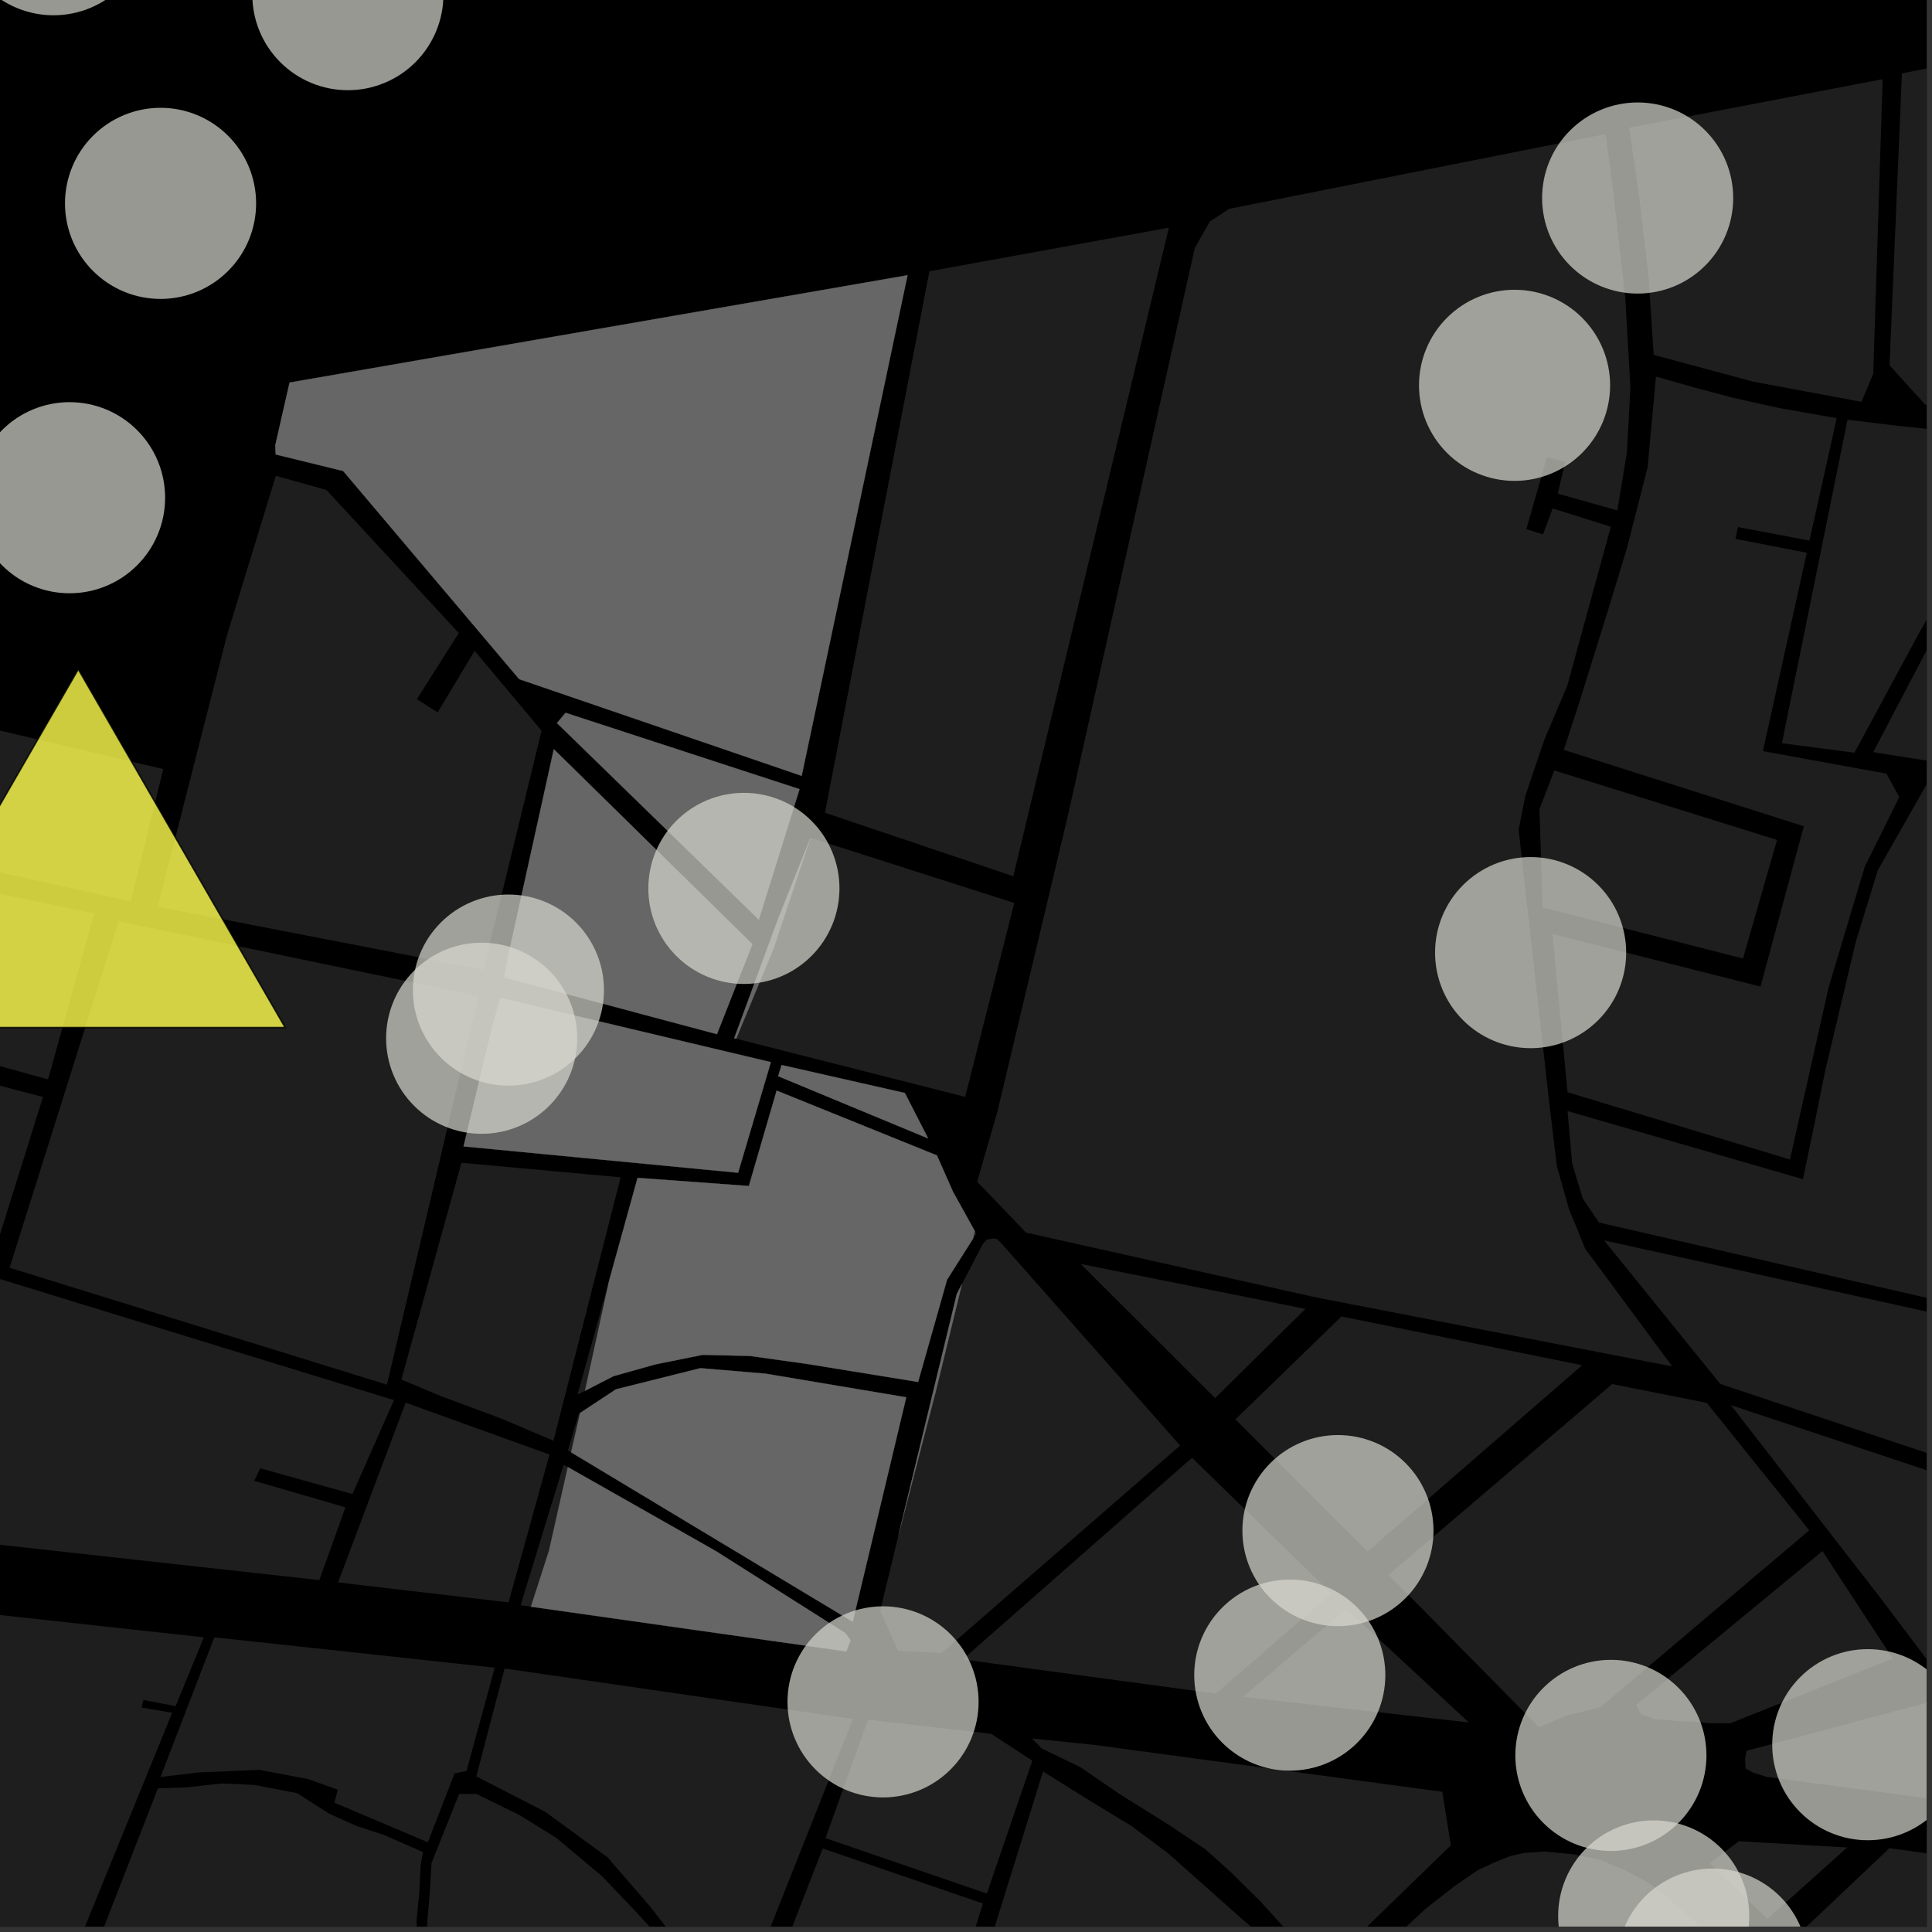 <?xml version="1.0" encoding="UTF-8"?>
<svg xmlns="http://www.w3.org/2000/svg" xmlns:xlink="http://www.w3.org/1999/xlink" width="361pt" height="361pt" viewBox="0 0 361 361" version="1.1">
<rect x="0" y="0" width="361" height="361" fill="#333333" stroke="none"/>
<defs>
<clipPath id="clip1">
  <path d="M 335 345 L 360 345 L 360 360 L 335 360 Z M 335 345 "/>
</clipPath>
<clipPath id="clip2">
  <path d="M 250 345 L 325 345 L 325 360 L 250 360 Z M 250 345 "/>
</clipPath>
<clipPath id="clip3">
  <path d="M 177 331 L 245 331 L 245 360 L 177 360 Z M 177 331 "/>
</clipPath>
<clipPath id="clip4">
  <path d="M 134 345 L 230 345 L 230 360 L 134 360 Z M 134 345 "/>
</clipPath>
<clipPath id="clip5">
  <path d="M 192 324 L 272 324 L 272 360 L 192 360 Z M 192 324 "/>
</clipPath>
<clipPath id="clip6">
  <path d="M 89 311 L 160 311 L 160 360 L 89 360 Z M 89 311 "/>
</clipPath>
<clipPath id="clip7">
  <path d="M 75 335 L 129 335 L 129 360 L 75 360 Z M 75 335 "/>
</clipPath>
<clipPath id="clip8">
  <path d="M 0 294 L 89 294 L 89 360 L 0 360 Z M 0 294 "/>
</clipPath>
<clipPath id="clip9">
  <path d="M 353 0 L 360 0 L 360 79 L 353 79 Z M 353 0 "/>
</clipPath>
<clipPath id="clip10">
  <path d="M 299 231 L 360 231 L 360 274 L 299 274 Z M 299 231 "/>
</clipPath>
<clipPath id="clip11">
  <path d="M 292 145 L 360 145 L 360 246 L 292 246 Z M 292 145 "/>
</clipPath>
<clipPath id="clip12">
  <path d="M 326 318 L 360 318 L 360 339 L 326 339 Z M 326 318 "/>
</clipPath>
<clipPath id="clip13">
  <path d="M 323 262 L 360 262 L 360 311 L 323 311 Z M 323 262 "/>
</clipPath>
<clipPath id="clip14">
  <path d="M 350 81 L 360 81 L 360 146 L 350 146 Z M 350 81 "/>
</clipPath>
<clipPath id="clip15">
  <path d="M 332 78 L 360 78 L 360 141 L 332 141 Z M 332 78 "/>
</clipPath>
<clipPath id="clip16">
  <path d="M 331 308 L 360 308 L 360 344 L 331 344 Z M 331 308 "/>
</clipPath>
<clipPath id="clip17">
  <path d="M 302 349 L 338 349 L 338 360 L 302 360 Z M 302 349 "/>
</clipPath>
<clipPath id="clip18">
  <path d="M 291 340 L 327 340 L 327 360 L 291 360 Z M 291 340 "/>
</clipPath>
</defs>
<g id="surface1302">
<path style="fill-rule:nonzero;fill:rgb(0%,0%,0%);fill-opacity:1;stroke-width:0.03;stroke-linecap:square;stroke-linejoin:miter;stroke:rgb(0%,0%,0%);stroke-opacity:1;stroke-miterlimit:10;" d="M 0 178 L 360 178 L 360 -182 L 0 -182 Z M 0 178 " transform="matrix(1,0,0,1,0,182)"/>
<path style=" stroke:none;fill-rule:nonzero;fill:rgb(39.999%,39.999%,39.999%);fill-opacity:0.3;" d="M 324.902 344.039 L 345.141 345.211 L 330.262 358.555 L 319.43 348.176 Z M 324.902 344.039 "/>
<g clip-path="url(#clip1)" clip-rule="nonzero">
<path style=" stroke:none;fill-rule:nonzero;fill:rgb(39.999%,39.999%,39.999%);fill-opacity:0.3;" d="M 335.629 361.82 L 353.043 345.34 L 398.32 351.531 L 361.695 388.09 Z M 335.629 361.82 "/>
</g>
<g clip-path="url(#clip2)" clip-rule="nonzero">
<path style=" stroke:none;fill-rule:nonzero;fill:rgb(39.999%,39.999%,39.999%);fill-opacity:0.3;" d="M 250.516 370.379 L 256.262 365.75 L 260.531 362.113 L 266.191 356.812 L 271.695 352.488 L 276.125 349.441 L 279.18 348.02 L 282.176 346.812 L 284.797 346.234 L 288.5 345.953 L 293.785 346.461 L 298.887 347.461 L 303.551 349.43 L 308.297 351.949 L 312.047 354.945 L 324.164 365.719 L 277.883 406.316 L 264.34 388.102 L 263.281 386.641 L 263.27 386.664 L 262.949 386.234 Z M 250.516 370.379 "/>
</g>
<g clip-path="url(#clip3)" clip-rule="nonzero">
<path style=" stroke:none;fill-rule:nonzero;fill:rgb(39.999%,39.999%,39.999%);fill-opacity:0.3;" d="M 177.219 387.859 L 194.895 331.008 L 203.168 336.176 L 211.438 341.207 L 218.289 346.312 L 231.477 358.051 L 237.422 363.188 L 244.18 371.043 L 244.797 374.531 L 231.859 408.199 Z M 177.219 387.859 "/>
</g>
<path style=" stroke:none;fill-rule:nonzero;fill:rgb(39.999%,39.999%,39.999%);fill-opacity:0.3;" d="M 162.184 321.336 L 185.207 323.965 L 192.891 328.992 L 184.398 353.816 L 154.246 343.461 Z M 162.184 321.336 "/>
<g clip-path="url(#clip4)" clip-rule="nonzero">
<path style=" stroke:none;fill-rule:nonzero;fill:rgb(39.999%,39.999%,39.999%);fill-opacity:0.3;" d="M 163.211 474.184 L 164.699 476.734 L 165.387 476.355 L 166.074 475.973 L 164.809 472.816 L 164.914 466.836 L 164.184 466.18 L 164.91 456.957 L 165.359 456.93 L 165.637 454.184 L 173.848 456.27 L 174.078 455.016 L 174.305 453.766 L 163.391 451.023 L 146.902 446.879 L 149.926 435.148 L 167.102 439.605 L 167.41 438.84 L 167.719 438.078 L 150.355 433.469 L 153.863 419.859 L 197.152 433.277 L 197.785 431.449 L 154.523 417.379 L 157.48 406.281 L 155.152 405.352 L 154.746 404.586 L 134.25 394.848 L 143.797 370.906 L 153.73 345.395 L 183.664 355.676 L 172.992 389.867 L 229.301 412.082 L 212.305 475.051 L 209.23 487.027 L 207.254 498.812 L 209.035 505.531 L 210.816 512.668 L 211.855 517.844 L 212.18 519.746 L 156.59 503.152 Z M 163.211 474.184 "/>
</g>
<g clip-path="url(#clip5)" clip-rule="nonzero">
<path style=" stroke:none;fill-rule:nonzero;fill:rgb(39.999%,39.999%,39.999%);fill-opacity:0.3;" d="M 269.5 334.801 L 271.09 344.801 L 246.973 368.227 L 244.035 364.887 L 240.426 360.699 L 235.535 355.301 L 230.059 349.902 L 225.172 345.496 L 218.363 340.957 L 209.188 335.223 L 201.906 330.223 L 194.613 326.691 L 192.832 324.836 L 204.211 326.004 Z M 269.5 334.801 "/>
</g>
<g clip-path="url(#clip6)" clip-rule="nonzero">
<path style=" stroke:none;fill-rule:nonzero;fill:rgb(39.999%,39.999%,39.999%);fill-opacity:0.3;" d="M 94.281 311.766 L 159.379 321.199 L 139.824 370.527 L 129.285 366.309 L 121.504 356.273 L 113.523 347.047 L 101.852 338.523 L 89 331.926 Z M 94.281 311.766 "/>
</g>
<g clip-path="url(#clip7)" clip-rule="nonzero">
<path style=" stroke:none;fill-rule:nonzero;fill:rgb(39.999%,39.999%,39.999%);fill-opacity:0.3;" d="M 89.004 335.195 L 97 339.113 L 103.965 343.422 L 112.555 350.633 L 118.996 357.398 L 125.5 364.527 L 128.461 369.004 L 121.531 375.59 L 117.844 377.414 L 106.781 378.828 L 91.363 381.254 L 78.039 382.582 L 77.66 379.043 L 75.422 379.133 L 75.652 374.125 L 77 373.199 L 76.883 370.91 L 79.48 366.629 L 79.844 359.027 L 80.277 353.988 L 80.637 348.105 L 85.789 335.199 Z M 89.004 335.195 "/>
</g>
<path style=" stroke:none;fill-rule:nonzero;fill:rgb(39.999%,39.999%,39.999%);fill-opacity:0.3;" d="M 40.047 305.938 L 92.445 311.609 L 87.16 330.93 L 84.945 331.355 L 79.949 344.238 L 62.484 336.844 L 63.121 334.422 L 57.57 332.422 L 48.496 330.703 L 37.074 331.188 L 29.992 332.039 Z M 40.047 305.938 "/>
<g clip-path="url(#clip8)" clip-rule="nonzero">
<path style=" stroke:none;fill-rule:nonzero;fill:rgb(39.999%,39.999%,39.999%);fill-opacity:0.3;" d="M -27.5 390.371 L -22.039 370.656 L -61.617 362.977 L -62.953 359.898 L -60.07 330.426 L -40.285 336.559 L -21.293 339.562 L -21.281 345.117 L -20.312 345.117 L -19.215 345.113 L -19.141 338.336 L -18.699 337.102 L -17.234 328.512 L -25.387 328.352 L -25.355 330.445 L -20.371 330.09 L -20.367 332.02 L -24.613 332.199 L -24.707 333.074 L -24.797 333.949 L -20.184 333.598 L -20.734 336.75 L -24.242 336.402 L -32.863 335.48 L -39.402 335.016 L -59.48 328.324 L -62.668 314.246 L -65.398 306.285 L -66.914 301.617 L -65.582 294.602 L 38.094 305.938 L 32.809 318.801 L 26.793 317.637 L 26.621 318.352 L 26.453 319.062 L 32.172 320.031 L 26.871 333.031 L 14.25 363.973 L 15.594 364.926 L 17.242 365.668 L 29.504 334.164 L 34.746 333.988 L 41.508 333.242 L 47.473 333.516 L 55.523 335.059 L 61.465 338.867 L 66.57 341.164 L 71.684 342.848 L 79.031 346.055 L 78.594 348.574 L 78.359 353.57 L 77.832 358.879 L 78.078 364.91 L 76.316 369.391 L 58.602 364.934 L 58.188 366.074 L 57.73 367.332 L 74.285 371.066 L 72.484 378.188 L 59.332 380.816 L 59.891 381.781 L 60.387 382.645 L 73.715 380.516 L 74.422 382.348 L 74.988 383.875 L 74.484 387.043 L 73.926 388.707 L 72.109 391.434 L 70.5 394.625 L 68.824 397.816 L 63.07 401.91 L 61.633 404.699 L 59.863 406.992 L 55.809 409.527 L 49.934 411.562 L 50.082 412.168 L 50.254 412.879 L 56.879 411.047 L 62.238 406.961 L 64.684 402.77 L 70.438 398.609 L 71.902 395.418 L 73.371 392.426 L 75.68 389.168 L 76.883 384.035 L 80.395 384.363 L 84.258 383.859 L 86.891 383.52 L 88.156 383.828 L 88.309 392.59 L 87.301 403.703 L 86.129 409.305 L 83.926 411.266 L 76.52 418.305 L 75.355 422.809 L 73.566 426.277 L 74.371 429.508 L 71.031 432.488 L 66.016 435.27 L 59.328 435.871 L 52.844 434.887 L 34.055 429.473 L 21.988 424.891 L 25.785 412.371 L 26.949 401.578 L 26.215 400.297 L 24.441 400.039 L 11.691 398.867 L 10.188 398.035 L 9.895 396.258 L 9.086 394.461 L 7.387 393.406 L 6.316 391.746 L 3.664 390.242 L 2.367 389.547 L 2.355 389.516 L 2.73 388.035 L 2.094 387.938 L 1.516 387.852 L 1.145 389.27 L 1.398 390.113 L 3.152 391.055 L 5.512 392.391 L 6.566 394.031 L 8.184 395.031 L 8.77 396.336 L 9.133 398.543 L 11.426 399.816 L 24.469 400.98 L 23.941 412.207 L 20.184 423.941 L -26.887 404.293 L -29.332 400.652 L -29.371 396.672 Z M -27.5 390.371 "/>
</g>
<path style=" stroke:none;fill-rule:nonzero;fill:rgb(39.999%,39.999%,39.999%);fill-opacity:0.3;" d="M 304.41 23.875 L 351.781 14.793 L 350.02 69.828 L 347.812 75.086 L 327.695 71.336 L 308.996 66.316 L 308.059 51.902 L 306.219 36.18 Z M 304.41 23.875 "/>
<path style=" stroke:none;fill-rule:nonzero;fill:rgb(39.999%,39.999%,39.999%);fill-opacity:0.3;" d="M 294.676 254.906 L 295.617 255.098 L 295.566 255.145 Z M 294.676 254.906 "/>
<path style=" stroke:none;fill-rule:nonzero;fill:rgb(39.999%,39.999%,39.999%);fill-opacity:0.3;" d="M 305.73 318.543 L 340.531 289.824 L 353.668 309.902 L 323.336 321.988 L 319.684 321.992 L 308.984 321.234 L 306.547 320.211 Z M 305.73 318.543 "/>
<path style=" stroke:none;fill-rule:nonzero;fill:rgb(39.999%,39.999%,39.999%);fill-opacity:0.3;" d="M 332.047 156.941 L 325.684 179.098 L 288.246 169.562 L 287.648 151.188 L 290.43 143.957 Z M 332.047 156.941 "/>
<g clip-path="url(#clip9)" clip-rule="nonzero">
<path style=" stroke:none;fill-rule:nonzero;fill:rgb(39.999%,39.999%,39.999%);fill-opacity:0.3;" d="M 353.066 68.25 L 355.379 13.711 L 391.332 6.57 L 390.645 13.973 L 393.781 13.766 L 394.664 5.91 L 427.289 -0.566 L 414.094 46.605 L 405.031 78.109 L 396.035 78.723 L 374.582 77.477 L 368.953 76.242 L 376.918 41.602 L 375.828 41.277 L 374.793 40.973 L 366.348 75.977 L 359.723 75.594 Z M 353.066 68.25 "/>
</g>
<g clip-path="url(#clip10)" clip-rule="nonzero">
<path style=" stroke:none;fill-rule:nonzero;fill:rgb(39.999%,39.999%,39.999%);fill-opacity:0.3;" d="M 299.727 231.77 L 372.578 247.852 L 365.617 273.352 L 321.43 258.594 Z M 299.727 231.77 "/>
</g>
<g clip-path="url(#clip11)" clip-rule="nonzero">
<path style=" stroke:none;fill-rule:nonzero;fill:rgb(39.999%,39.999%,39.999%);fill-opacity:0.3;" d="M 360.543 145.598 L 383.273 148.539 L 379.898 184.645 L 376.707 207.418 L 371.957 245.254 L 298.789 228.438 L 295.75 223.961 L 293.762 217.387 L 292.906 207.602 L 336.891 220.336 L 339.238 209.051 L 340.984 200.332 L 346.766 175.961 L 350.871 162.621 Z M 360.543 145.598 "/>
</g>
<g clip-path="url(#clip12)" clip-rule="nonzero">
<path style=" stroke:none;fill-rule:nonzero;fill:rgb(39.999%,39.999%,39.999%);fill-opacity:0.3;" d="M 330.137 332.027 L 327.582 331.211 L 326.172 330.449 L 326.07 328.691 L 326.34 327.152 L 360.48 318.031 L 376.73 338.219 Z M 330.137 332.027 "/>
</g>
<g clip-path="url(#clip13)" clip-rule="nonzero">
<path style=" stroke:none;fill-rule:nonzero;fill:rgb(39.999%,39.999%,39.999%);fill-opacity:0.3;" d="M 323.422 262.555 L 382.004 282.02 L 377.777 306.199 L 360.484 310.66 L 351.395 298.617 L 341.586 285.973 L 341.848 285.754 L 327.664 268.023 Z M 323.422 262.555 "/>
</g>
<g clip-path="url(#clip14)" clip-rule="nonzero">
<path style=" stroke:none;fill-rule:nonzero;fill:rgb(39.999%,39.999%,39.999%);fill-opacity:0.3;" d="M 383.434 145.82 L 350.012 140.543 L 372.102 98.453 L 374.887 92.59 L 377.418 81.055 L 403.09 82.125 L 400.773 95.012 L 397.453 107.141 L 394.625 115.332 L 391.059 125.391 L 384.996 140.711 Z M 383.434 145.82 "/>
</g>
<g clip-path="url(#clip15)" clip-rule="nonzero">
<path style=" stroke:none;fill-rule:nonzero;fill:rgb(39.999%,39.999%,39.999%);fill-opacity:0.3;" d="M 345.219 78.426 L 354.805 79.59 L 365.852 80.738 L 375.461 81.539 L 373.297 92.234 L 366.809 104.012 L 358.527 118.387 L 346.508 140.645 L 332.957 138.871 Z M 345.219 78.426 "/>
</g>
<path style=" stroke:none;fill-rule:nonzero;fill:rgb(39.999%,39.999%,39.999%);fill-opacity:0.3;" d="M 186.371 207.684 L 199.523 152.449 L 219.984 60.961 L 223.25 46.359 L 226.062 41.391 L 229.684 39.02 L 247.402 35.5 L 266.512 31.703 L 300.035 25.047 L 301.598 37.258 L 303.684 55.57 L 304.359 67.328 L 304.652 72.387 L 304 84.5 L 302.207 95.363 L 291.066 92.242 L 292.469 86.301 L 290.688 85.832 L 289.062 85.406 L 285.199 98.867 L 286.723 99.348 L 288.32 99.852 L 290.113 95.004 L 300.988 98.418 L 292.844 128.145 L 288.535 138.293 L 284.996 148.77 L 283.762 155.043 L 289.492 206.168 L 290.902 217.859 L 293.133 225.824 L 296.223 233.379 L 312.465 255.316 L 271.457 247.375 L 252.402 243.684 L 249.441 242.898 L 242.203 241.602 L 191.719 230.316 L 183.844 222.105 L 185.156 213.883 L 186.066 208.734 Z M 186.371 207.684 "/>
<path style=" stroke:none;fill-rule:nonzero;fill:rgb(39.999%,39.999%,39.999%);fill-opacity:0.3;" d="M 309.418 70.359 L 316.414 72.355 L 323.969 74.363 L 328.238 75.309 L 332.578 76.27 L 343.195 78.133 L 338.105 101.016 L 324.754 98.484 L 324.527 99.543 L 324.285 100.684 L 337.605 103.285 L 329.406 140.348 L 352.488 144.555 L 354.887 148.926 L 348.445 161.934 L 341.688 184.469 L 337.352 203.785 L 334.461 216.66 L 292.902 204.086 L 290.074 174.512 L 328.953 184.344 L 337.051 154.391 L 292.203 140.121 L 295.188 130.957 L 297.562 123.332 L 300.434 114.117 L 303.996 102.441 L 307.855 87.336 Z M 309.418 70.359 "/>
<path style=" stroke:none;fill-rule:nonzero;fill:rgb(39.999%,39.999%,39.999%);fill-opacity:0.3;" d="M 230.84 265.219 L 250.66 245.984 L 294.676 254.906 L 295.566 255.145 L 255.555 289.898 Z M 230.84 265.219 "/>
<path style=" stroke:none;fill-rule:nonzero;fill:rgb(39.999%,39.999%,39.999%);fill-opacity:0.3;" d="M 222.727 272.391 L 248.793 297.742 L 227.18 316.457 L 179.883 310.07 Z M 222.727 272.391 "/>
<path style=" stroke:none;fill-rule:nonzero;fill:rgb(39.999%,39.999%,39.999%);fill-opacity:0.3;" d="M 232.254 317.07 L 251.562 300.621 L 274.465 321.848 Z M 232.254 317.07 "/>
<path style=" stroke:none;fill-rule:nonzero;fill:rgb(39.999%,39.999%,39.999%);fill-opacity:0.3;" d="M 183.648 232.438 L 184.355 231.629 L 185.496 231.426 L 186.277 231.492 L 187.273 232.5 L 220.508 270.102 L 175.945 308.867 L 167.816 308.48 L 164.469 300.973 L 167.883 286.848 L 174.891 259.859 L 179.746 239.93 Z M 183.648 232.438 "/>
<path style=" stroke:none;fill-rule:nonzero;fill:rgb(39.999%,39.999%,39.999%);fill-opacity:0.3;" d="M 182.156 230.039 L 182.414 230.508 L 181.809 231.465 Z M 182.156 230.039 "/>
<path style=" stroke:none;fill-rule:nonzero;fill:rgb(39.999%,39.999%,39.999%);fill-opacity:0.3;" d="M 341.586 285.973 L 327.664 268.023 L 341.848 285.754 Z M 341.586 285.973 "/>
<path style=" stroke:none;fill-rule:nonzero;fill:rgb(39.999%,39.999%,39.999%);fill-opacity:0.3;" d="M 252.402 243.684 L 245.84 242.414 L 242.203 241.602 L 249.441 242.898 Z M 252.402 243.684 "/>
<path style=" stroke:none;fill-rule:nonzero;fill:rgb(39.999%,39.999%,39.999%);fill-opacity:0.3;" d="M 287.555 322.734 L 272.754 307.723 L 267.762 302.656 L 259.484 294.262 L 281.148 275.773 L 286.637 271.09 L 301.246 258.621 L 318.918 262.133 L 338.059 285.941 L 318.719 302.332 L 299.059 318.996 L 292.832 320.543 Z M 287.555 322.734 "/>
<path style=" stroke:none;fill-rule:nonzero;fill:rgb(39.999%,39.999%,39.999%);fill-opacity:0.3;" d="M 201.941 236.18 L 243.93 244.566 L 227.043 261.242 Z M 201.941 236.18 "/>
<path style=" stroke:none;fill-rule:nonzero;fill:rgb(39.999%,39.999%,39.999%);fill-opacity:0.3;" d="M 151.434 156.543 L 151.445 156.547 L 144.535 177.277 L 137.562 194.09 L 137.188 193.996 L 145.414 171.641 Z M 151.434 156.543 "/>
<path style=" stroke:none;fill-rule:nonzero;fill:rgb(39.999%,39.999%,39.999%);fill-opacity:0.3;" d="M 143.008 256.668 L 169.336 261.09 L 159.332 303.031 L 106.715 271.371 L 108.383 264.023 L 115.102 259.59 L 130.871 255.648 Z M 143.008 256.668 "/>
<path style=" stroke:none;fill-rule:nonzero;fill:rgb(39.999%,39.999%,39.999%);fill-opacity:0.3;" d="M 167.883 286.848 L 178.777 241.789 L 179.746 239.93 L 174.891 259.859 Z M 167.883 286.848 "/>
<path style=" stroke:none;fill-rule:nonzero;fill:rgb(39.999%,39.999%,39.999%);fill-opacity:0.3;" d="M 106.094 274.125 L 133.738 289.809 L 157.926 305.133 L 158.934 306.469 L 158.129 308.57 L 99.203 300.215 L 102.574 289.77 Z M 106.094 274.125 "/>
<path style=" stroke:none;fill-rule:nonzero;fill:rgb(39.999%,39.999%,39.999%);fill-opacity:0.3;" d="M 146.035 199 L 169.078 204.23 L 173.43 212.723 L 145.398 201.09 Z M 146.035 199 "/>
<path style=" stroke:none;fill-rule:nonzero;fill:rgb(39.999%,39.999%,39.999%);fill-opacity:0.3;" d="M 145.121 203.781 L 175.07 215.891 L 178.07 222.68 L 182.156 230.039 L 181.809 231.465 L 176.961 239.117 L 171.551 258.223 L 151.027 254.891 L 140.129 253.363 L 131.316 253.156 L 122.512 254.926 L 114.633 257.137 L 109.309 259.875 L 113.801 239.34 L 119.133 220.086 L 139.926 221.609 Z M 145.121 203.781 "/>
<path style=" stroke:none;fill-rule:nonzero;fill:rgb(39.999%,39.999%,39.999%);fill-opacity:0.3;" d="M 93.562 186.48 L 144.043 198.465 L 137.918 219.133 L 86.617 214.207 L 91.992 191.773 Z M 93.562 186.48 "/>
<path style=" stroke:none;fill-rule:nonzero;fill:rgb(39.999%,39.999%,39.999%);fill-opacity:0.3;" d="M 104.066 135.102 L 105.676 133.188 L 149.398 147.457 L 141.789 171.836 Z M 104.066 135.102 "/>
<path style=" stroke:none;fill-rule:nonzero;fill:rgb(39.999%,39.999%,39.999%);fill-opacity:0.3;" d="M 103.48 139.984 L 140.586 176.422 L 133.965 193.238 L 94.266 182.645 L 95.008 178.367 Z M 103.48 139.984 "/>
<path style=" stroke:none;fill-rule:nonzero;fill:rgb(39.999%,39.999%,39.999%);fill-opacity:0.3;" d="M 54.105 71.48 L 169.578 51.43 L 149.797 144.973 L 97.008 126.898 L 64.121 88.008 L 51.512 84.918 L 51.43 83.238 Z M 54.105 71.48 "/>
<path style=" stroke:none;fill-rule:nonzero;fill:rgb(39.999%,39.999%,39.999%);fill-opacity:0.3;" d="M 151.445 156.547 L 189.516 168.719 L 180.348 204.953 L 137.562 194.09 L 144.535 177.277 Z M 151.445 156.547 "/>
<path style=" stroke:none;fill-rule:nonzero;fill:rgb(39.999%,39.999%,39.999%);fill-opacity:0.3;" d="M 183.844 222.105 L 182.59 220.801 L 186.066 208.734 L 185.156 213.883 Z M 183.844 222.105 "/>
<path style=" stroke:none;fill-rule:nonzero;fill:rgb(39.999%,39.999%,39.999%);fill-opacity:0.3;" d="M 173.664 50.684 L 218.41 42.543 L 207.562 87.754 L 199.699 120.539 L 189.336 163.73 L 154.148 151.863 L 158.363 130.012 L 166.074 90.027 Z M 173.664 50.684 "/>
<path style=" stroke:none;fill-rule:nonzero;fill:rgb(39.999%,39.999%,39.999%);fill-opacity:0.3;" d="M 106.715 271.371 L 106.117 271.012 L 108.148 264.176 L 108.383 264.023 Z M 106.715 271.371 "/>
<path style=" stroke:none;fill-rule:nonzero;fill:rgb(39.999%,39.999%,39.999%);fill-opacity:0.3;" d="M 97.277 299.941 L 105.316 273.688 L 106.094 274.125 L 102.574 289.77 L 99.203 300.215 Z M 97.277 299.941 "/>
<path style=" stroke:none;fill-rule:nonzero;fill:rgb(39.999%,39.999%,39.999%);fill-opacity:0.3;" d="M 109.309 259.875 L 107.914 260.594 L 113.801 239.34 Z M 109.309 259.875 "/>
<path style=" stroke:none;fill-rule:nonzero;fill:rgb(39.999%,39.999%,39.999%);fill-opacity:0.3;" d="M 93.273 186.414 L 93.562 186.48 L 91.992 191.773 Z M 93.273 186.414 "/>
<path style=" stroke:none;fill-rule:nonzero;fill:rgb(39.999%,39.999%,39.999%);fill-opacity:0.3;" d="M 94.266 182.645 L 94.074 182.594 L 95.008 178.367 Z M 94.266 182.645 "/>
<path style=" stroke:none;fill-rule:nonzero;fill:rgb(39.999%,39.999%,39.999%);fill-opacity:0.3;" d="M -22.098 232.203 L 73.617 261.617 L 65.852 279.16 L 48.641 274.363 L 48.066 275.531 L 47.496 276.695 L 64.543 281.648 L 59.668 295.242 L -28.246 285.527 Z M -22.098 232.203 "/>
<path style=" stroke:none;fill-rule:nonzero;fill:rgb(39.999%,39.999%,39.999%);fill-opacity:0.3;" d="M 75.801 262.09 L 102.676 271.781 L 95.027 299.41 L 63.168 295.68 Z M 75.801 262.09 "/>
<path style=" stroke:none;fill-rule:nonzero;fill:rgb(39.999%,39.999%,39.999%);fill-opacity:0.3;" d="M 86.219 217.266 L 115.969 219.984 L 103.414 269.195 L 93.539 265.008 L 82.254 260.82 L 75 257.773 Z M 86.219 217.266 "/>
<path style=" stroke:none;fill-rule:nonzero;fill:rgb(39.999%,39.999%,39.999%);fill-opacity:0.3;" d="M 22.172 172.148 L 89.398 186.129 L 72.297 258.73 L 1.793 236.883 Z M 22.172 172.148 "/>
<path style=" stroke:none;fill-rule:nonzero;fill:rgb(39.999%,39.999%,39.999%);fill-opacity:0.3;" d="M 51.539 88.906 L 60.988 91.547 L 85.723 118.285 L 77.902 130.637 L 79.836 131.879 L 81.773 133.125 L 88.691 121.605 L 101.195 136.535 L 90.316 181.203 L 29.477 169.418 L 42.414 118.684 Z M 51.539 88.906 "/>
<path style=" stroke:none;fill-rule:nonzero;fill:rgb(39.999%,39.999%,39.999%);fill-opacity:0.3;" d="M -33.996 189.824 L -31.41 178.375 L -27.555 161.297 L -14.016 164.109 L 17.598 170.68 L 8.98 201.691 Z M -33.996 189.824 "/>
<path style=" stroke:none;fill-rule:nonzero;fill:rgb(39.999%,39.999%,39.999%);fill-opacity:0.3;" d="M -34.789 193.703 L 8.031 204.98 L -1.441 235.262 L -41.617 222.727 Z M -34.789 193.703 "/>
<path style=" stroke:none;fill-rule:nonzero;fill:rgb(39.999%,39.999%,39.999%);fill-opacity:0.3;" d="M -20.754 131.617 L 30.508 143.703 L 24.434 168.434 L -26.496 157.105 Z M -20.754 131.617 "/>
<path style="fill-rule:nonzero;fill:rgb(39.999%,39.999%,39.999%);fill-opacity:1;stroke-width:0.03;stroke-linecap:square;stroke-linejoin:miter;stroke:rgb(39.999%,39.999%,39.999%);stroke-opacity:1;stroke-miterlimit:3.239;" d="M 225.434 169.543 L 225.445 169.547 L 218.535 190.277 L 211.562 207.09 L 211.188 206.996 L 219.414 184.641 Z M 225.434 169.543 " transform="matrix(1,0,0,1,-74,-13)"/>
<path style="fill-rule:nonzero;fill:rgb(39.999%,39.999%,39.999%);fill-opacity:1;stroke-width:0.03;stroke-linecap:square;stroke-linejoin:miter;stroke:rgb(39.999%,39.999%,39.999%);stroke-opacity:1;stroke-miterlimit:3.239;" d="M 217.008 269.668 L 243.336 274.09 L 233.332 316.031 L 180.715 284.371 L 182.383 277.023 L 189.102 272.59 L 204.871 268.648 Z M 217.008 269.668 " transform="matrix(1,0,0,1,-74,-13)"/>
<path style="fill-rule:nonzero;fill:rgb(39.999%,39.999%,39.999%);fill-opacity:1;stroke-width:0.03;stroke-linecap:square;stroke-linejoin:miter;stroke:rgb(39.999%,39.999%,39.999%);stroke-opacity:1;stroke-miterlimit:3.239;" d="M 241.883 299.848 L 252.777 254.789 L 253.746 252.93 L 248.891 272.859 Z M 241.883 299.848 " transform="matrix(1,0,0,1,-74,-13)"/>
<path style="fill-rule:nonzero;fill:rgb(39.999%,39.999%,39.999%);fill-opacity:1;stroke-width:0.03;stroke-linecap:square;stroke-linejoin:miter;stroke:rgb(39.999%,39.999%,39.999%);stroke-opacity:1;stroke-miterlimit:3.239;" d="M 180.094 287.125 L 207.738 302.809 L 231.926 318.133 L 232.934 319.469 L 232.129 321.57 L 173.203 313.215 L 176.574 302.77 Z M 180.094 287.125 " transform="matrix(1,0,0,1,-74,-13)"/>
<path style="fill-rule:nonzero;fill:rgb(39.999%,39.999%,39.999%);fill-opacity:1;stroke-width:0.03;stroke-linecap:square;stroke-linejoin:miter;stroke:rgb(39.999%,39.999%,39.999%);stroke-opacity:1;stroke-miterlimit:3.239;" d="M 220.035 212 L 243.078 217.23 L 247.43 225.723 L 219.398 214.09 Z M 220.035 212 " transform="matrix(1,0,0,1,-74,-13)"/>
<path style="fill-rule:nonzero;fill:rgb(39.999%,39.999%,39.999%);fill-opacity:1;stroke-width:0.03;stroke-linecap:square;stroke-linejoin:miter;stroke:rgb(39.999%,39.999%,39.999%);stroke-opacity:1;stroke-miterlimit:3.239;" d="M 219.121 216.781 L 249.07 228.891 L 252.07 235.68 L 256.156 243.039 L 255.809 244.465 L 250.961 252.117 L 245.551 271.223 L 225.027 267.891 L 214.129 266.363 L 205.316 266.156 L 196.512 267.926 L 188.633 270.137 L 183.309 272.875 L 187.801 252.34 L 193.133 233.086 L 213.926 234.609 Z M 219.121 216.781 " transform="matrix(1,0,0,1,-74,-13)"/>
<path style="fill-rule:nonzero;fill:rgb(39.999%,39.999%,39.999%);fill-opacity:1;stroke-width:0.03;stroke-linecap:square;stroke-linejoin:miter;stroke:rgb(39.999%,39.999%,39.999%);stroke-opacity:1;stroke-miterlimit:3.239;" d="M 167.562 199.48 L 218.043 211.465 L 211.918 232.133 L 160.617 227.207 L 165.992 204.773 Z M 167.562 199.48 " transform="matrix(1,0,0,1,-74,-13)"/>
<path style="fill-rule:nonzero;fill:rgb(39.999%,39.999%,39.999%);fill-opacity:1;stroke-width:0.03;stroke-linecap:square;stroke-linejoin:miter;stroke:rgb(39.999%,39.999%,39.999%);stroke-opacity:1;stroke-miterlimit:3.239;" d="M 178.066 148.102 L 179.676 146.188 L 223.398 160.457 L 215.789 184.836 Z M 178.066 148.102 " transform="matrix(1,0,0,1,-74,-13)"/>
<path style="fill-rule:nonzero;fill:rgb(39.999%,39.999%,39.999%);fill-opacity:1;stroke-width:0.03;stroke-linecap:square;stroke-linejoin:miter;stroke:rgb(39.999%,39.999%,39.999%);stroke-opacity:1;stroke-miterlimit:3.239;" d="M 177.48 152.984 L 214.586 189.422 L 207.965 206.238 L 168.266 195.645 L 169.008 191.367 Z M 177.48 152.984 " transform="matrix(1,0,0,1,-74,-13)"/>
<path style="fill-rule:nonzero;fill:rgb(39.999%,39.999%,39.999%);fill-opacity:1;stroke-width:0.03;stroke-linecap:square;stroke-linejoin:miter;stroke:rgb(39.999%,39.999%,39.999%);stroke-opacity:1;stroke-miterlimit:3.239;" d="M 128.105 84.48 L 243.578 64.43 L 223.797 157.973 L 171.008 139.898 L 138.121 101.008 L 125.512 97.918 L 125.43 96.238 Z M 128.105 84.48 " transform="matrix(1,0,0,1,-74,-13)"/>
<path style=" stroke:none;fill-rule:evenodd;fill:rgb(85.097%,85.097%,81.96%);fill-opacity:0.7;" d="M 318.855 328 C 318.855 323.266 316.977 318.723 313.625 315.375 C 310.277 312.023 305.734 310.145 301 310.145 C 296.266 310.145 291.723 312.023 288.375 315.375 C 285.023 318.723 283.145 323.266 283.145 328 C 283.145 332.734 285.023 337.277 288.375 340.625 C 291.723 343.977 296.266 345.855 301 345.855 C 305.734 345.855 310.277 343.977 313.625 340.625 C 316.977 337.277 318.855 332.734 318.855 328 Z M 318.855 328 "/>
<g clip-path="url(#clip16)" clip-rule="nonzero">
<path style=" stroke:none;fill-rule:evenodd;fill:rgb(85.097%,85.097%,81.96%);fill-opacity:0.7;" d="M 366.855 326 C 366.855 321.266 364.977 316.723 361.625 313.375 C 358.277 310.023 353.734 308.145 349 308.145 C 344.266 308.145 339.723 310.023 336.375 313.375 C 333.023 316.723 331.145 321.266 331.145 326 C 331.145 330.734 333.023 335.277 336.375 338.625 C 339.723 341.977 344.266 343.855 349 343.855 C 353.734 343.855 358.277 341.977 361.625 338.625 C 364.977 335.277 366.855 330.734 366.855 326 Z M 366.855 326 "/>
</g>
<path style=" stroke:none;fill-rule:evenodd;fill:rgb(85.097%,85.097%,81.96%);fill-opacity:0.7;" d="M 182.855 318 C 182.855 313.266 180.977 308.723 177.625 305.375 C 174.277 302.023 169.734 300.145 165 300.145 C 160.266 300.145 155.723 302.023 152.375 305.375 C 149.023 308.723 147.145 313.266 147.145 318 C 147.145 322.734 149.023 327.277 152.375 330.625 C 155.723 333.977 160.266 335.855 165 335.855 C 169.734 335.855 174.277 333.977 177.625 330.625 C 180.977 327.277 182.855 322.734 182.855 318 Z M 182.855 318 "/>
<path style=" stroke:none;fill-rule:evenodd;fill:rgb(85.097%,85.097%,81.96%);fill-opacity:0.7;" d="M 267.855 286 C 267.855 281.266 265.977 276.723 262.625 273.375 C 259.277 270.023 254.734 268.145 250 268.145 C 245.266 268.145 240.723 270.023 237.375 273.375 C 234.023 276.723 232.145 281.266 232.145 286 C 232.145 290.734 234.023 295.277 237.375 298.625 C 240.723 301.977 245.266 303.855 250 303.855 C 254.734 303.855 259.277 301.977 262.625 298.625 C 265.977 295.277 267.855 290.734 267.855 286 Z M 267.855 286 "/>
<path style=" stroke:none;fill-rule:evenodd;fill:rgb(85.097%,85.097%,81.96%);fill-opacity:0.7;" d="M 107.855 194 C 107.855 189.266 105.977 184.723 102.625 181.375 C 99.277 178.023 94.734 176.145 90 176.145 C 85.266 176.145 80.723 178.023 77.375 181.375 C 74.023 184.723 72.145 189.266 72.145 194 C 72.145 198.734 74.023 203.277 77.375 206.625 C 80.723 209.977 85.266 211.855 90 211.855 C 94.734 211.855 99.277 209.977 102.625 206.625 C 105.977 203.277 107.855 198.734 107.855 194 Z M 107.855 194 "/>
<path style=" stroke:none;fill-rule:evenodd;fill:rgb(85.097%,85.097%,81.96%);fill-opacity:0.7;" d="M 112.855 185 C 112.855 180.266 110.977 175.723 107.625 172.375 C 104.277 169.023 99.734 167.145 95 167.145 C 90.266 167.145 85.723 169.023 82.375 172.375 C 79.023 175.723 77.145 180.266 77.145 185 C 77.145 189.734 79.023 194.277 82.375 197.625 C 85.723 200.977 90.266 202.855 95 202.855 C 99.734 202.855 104.277 200.977 107.625 197.625 C 110.977 194.277 112.855 189.734 112.855 185 Z M 112.855 185 "/>
<path style=" stroke:none;fill-rule:evenodd;fill:rgb(85.097%,85.097%,81.96%);fill-opacity:0.7;" d="M 303.855 178 C 303.855 173.266 301.977 168.723 298.625 165.375 C 295.277 162.023 290.734 160.145 286 160.145 C 281.266 160.145 276.723 162.023 273.375 165.375 C 270.023 168.723 268.145 173.266 268.145 178 C 268.145 182.734 270.023 187.277 273.375 190.625 C 276.723 193.977 281.266 195.855 286 195.855 C 290.734 195.855 295.277 193.977 298.625 190.625 C 301.977 187.277 303.855 182.734 303.855 178 Z M 303.855 178 "/>
<path style=" stroke:none;fill-rule:evenodd;fill:rgb(85.097%,85.097%,81.96%);fill-opacity:0.7;" d="M 30.855 93 C 30.855 88.266 28.977 83.723 25.625 80.375 C 22.277 77.023 17.734 75.145 13 75.145 C 8.266 75.145 3.723 77.023 0.375 80.375 C -2.977 83.723 -4.855 88.266 -4.855 93 C -4.855 97.734 -2.977 102.277 0.375 105.625 C 3.723 108.977 8.266 110.855 13 110.855 C 17.734 110.855 22.277 108.977 25.625 105.625 C 28.977 102.277 30.855 97.734 30.855 93 Z M 30.855 93 "/>
<path style=" stroke:none;fill-rule:evenodd;fill:rgb(85.097%,85.097%,81.96%);fill-opacity:0.7;" d="M 300.855 72 C 300.855 67.266 298.977 62.723 295.625 59.375 C 292.277 56.023 287.734 54.145 283 54.145 C 278.266 54.145 273.723 56.023 270.375 59.375 C 267.023 62.723 265.145 67.266 265.145 72 C 265.145 76.734 267.023 81.277 270.375 84.625 C 273.723 87.977 278.266 89.855 283 89.855 C 287.734 89.855 292.277 87.977 295.625 84.625 C 298.977 81.277 300.855 76.734 300.855 72 Z M 300.855 72 "/>
<path style=" stroke:none;fill-rule:evenodd;fill:rgb(85.097%,85.097%,81.96%);fill-opacity:0.7;" d="M 47.855 38 C 47.855 33.266 45.977 28.723 42.625 25.375 C 39.277 22.023 34.734 20.145 30 20.145 C 25.266 20.145 20.723 22.023 17.375 25.375 C 14.023 28.723 12.145 33.266 12.145 38 C 12.145 42.734 14.023 47.277 17.375 50.625 C 20.723 53.977 25.266 55.855 30 55.855 C 34.734 55.855 39.277 53.977 42.625 50.625 C 45.977 47.277 47.855 42.734 47.855 38 Z M 47.855 38 "/>
<path style=" stroke:none;fill-rule:evenodd;fill:rgb(85.097%,85.097%,81.96%);fill-opacity:0.7;" d="M 323.855 37 C 323.855 32.266 321.977 27.723 318.625 24.375 C 315.277 21.023 310.734 19.145 306 19.145 C 301.266 19.145 296.723 21.023 293.375 24.375 C 290.023 27.723 288.145 32.266 288.145 37 C 288.145 41.734 290.023 46.277 293.375 49.625 C 296.723 52.977 301.266 54.855 306 54.855 C 310.734 54.855 315.277 52.977 318.625 49.625 C 321.977 46.277 323.855 41.734 323.855 37 Z M 323.855 37 "/>
<path style=" stroke:none;fill-rule:evenodd;fill:rgb(85.097%,85.097%,81.96%);fill-opacity:0.7;" d="M 27.855 -15 C 27.855 -19.734 25.977 -24.277 22.625 -27.625 C 19.277 -30.977 14.734 -32.855 10 -32.855 C 5.266 -32.855 0.723 -30.977 -2.625 -27.625 C -5.977 -24.277 -7.855 -19.734 -7.855 -15 C -7.855 -10.266 -5.977 -5.723 -2.625 -2.375 C 0.723 0.977 5.266 2.855 10 2.855 C 14.734 2.855 19.277 0.977 22.625 -2.375 C 25.977 -5.723 27.855 -10.266 27.855 -15 Z M 27.855 -15 "/>
<g clip-path="url(#clip17)" clip-rule="nonzero">
<path style=" stroke:none;fill-rule:evenodd;fill:rgb(85.097%,85.097%,81.96%);fill-opacity:0.7;" d="M 337.855 367 C 337.855 362.266 335.977 357.723 332.625 354.375 C 329.277 351.023 324.734 349.145 320 349.145 C 315.266 349.145 310.723 351.023 307.375 354.375 C 304.023 357.723 302.145 362.266 302.145 367 C 302.145 371.734 304.023 376.277 307.375 379.625 C 310.723 382.977 315.266 384.855 320 384.855 C 324.734 384.855 329.277 382.977 332.625 379.625 C 335.977 376.277 337.855 371.734 337.855 367 Z M 337.855 367 "/>
</g>
<g clip-path="url(#clip18)" clip-rule="nonzero">
<path style=" stroke:none;fill-rule:evenodd;fill:rgb(85.097%,85.097%,81.96%);fill-opacity:0.7;" d="M 326.855 358 C 326.855 353.266 324.977 348.723 321.625 345.375 C 318.277 342.023 313.734 340.145 309 340.145 C 304.266 340.145 299.723 342.023 296.375 345.375 C 293.023 348.723 291.145 353.266 291.145 358 C 291.145 362.734 293.023 367.277 296.375 370.625 C 299.723 373.977 304.266 375.855 309 375.855 C 313.734 375.855 318.277 373.977 321.625 370.625 C 324.977 367.277 326.855 362.734 326.855 358 Z M 326.855 358 "/>
</g>
<path style=" stroke:none;fill-rule:evenodd;fill:rgb(85.097%,85.097%,81.96%);fill-opacity:0.7;" d="M 258.855 313 C 258.855 308.266 256.977 303.723 253.625 300.375 C 250.277 297.023 245.734 295.145 241 295.145 C 236.266 295.145 231.723 297.023 228.375 300.375 C 225.023 303.723 223.145 308.266 223.145 313 C 223.145 317.734 225.023 322.277 228.375 325.625 C 231.723 328.977 236.266 330.855 241 330.855 C 245.734 330.855 250.277 328.977 253.625 325.625 C 256.977 322.277 258.855 317.734 258.855 313 Z M 258.855 313 "/>
<path style=" stroke:none;fill-rule:evenodd;fill:rgb(85.097%,85.097%,81.96%);fill-opacity:0.7;" d="M 156.855 166 C 156.855 161.266 154.977 156.723 151.625 153.375 C 148.277 150.023 143.734 148.145 139 148.145 C 134.266 148.145 129.723 150.023 126.375 153.375 C 123.023 156.723 121.145 161.266 121.145 166 C 121.145 170.734 123.023 175.277 126.375 178.625 C 129.723 181.977 134.266 183.855 139 183.855 C 143.734 183.855 148.277 181.977 151.625 178.625 C 154.977 175.277 156.855 170.734 156.855 166 Z M 156.855 166 "/>
<path style=" stroke:none;fill-rule:evenodd;fill:rgb(85.097%,85.097%,81.96%);fill-opacity:0.7;" d="M 82.855 -1 C 82.855 -5.734 80.977 -10.277 77.625 -13.625 C 74.277 -16.977 69.734 -18.855 65 -18.855 C 60.266 -18.855 55.723 -16.977 52.375 -13.625 C 49.023 -10.277 47.145 -5.734 47.145 -1 C 47.145 3.734 49.023 8.277 52.375 11.625 C 55.723 14.977 60.266 16.855 65 16.855 C 69.734 16.855 74.277 14.977 77.625 11.625 C 80.977 8.277 82.855 3.734 82.855 -1 Z M 82.855 -1 "/>
<path style="fill-rule:nonzero;fill:rgb(99.998%,99.998%,30.588%);fill-opacity:0.8;stroke-width:0.288;stroke-linecap:square;stroke-linejoin:miter;stroke:rgb(0%,0%,0%);stroke-opacity:0.8;stroke-miterlimit:3.25;" d="M 88.629 138.047 L 49.969 205.008 L 127.289 205.008 Z M 88.629 138.047 " transform="matrix(1,0,0,1,-74,-13)"/>
</g>
</svg>

